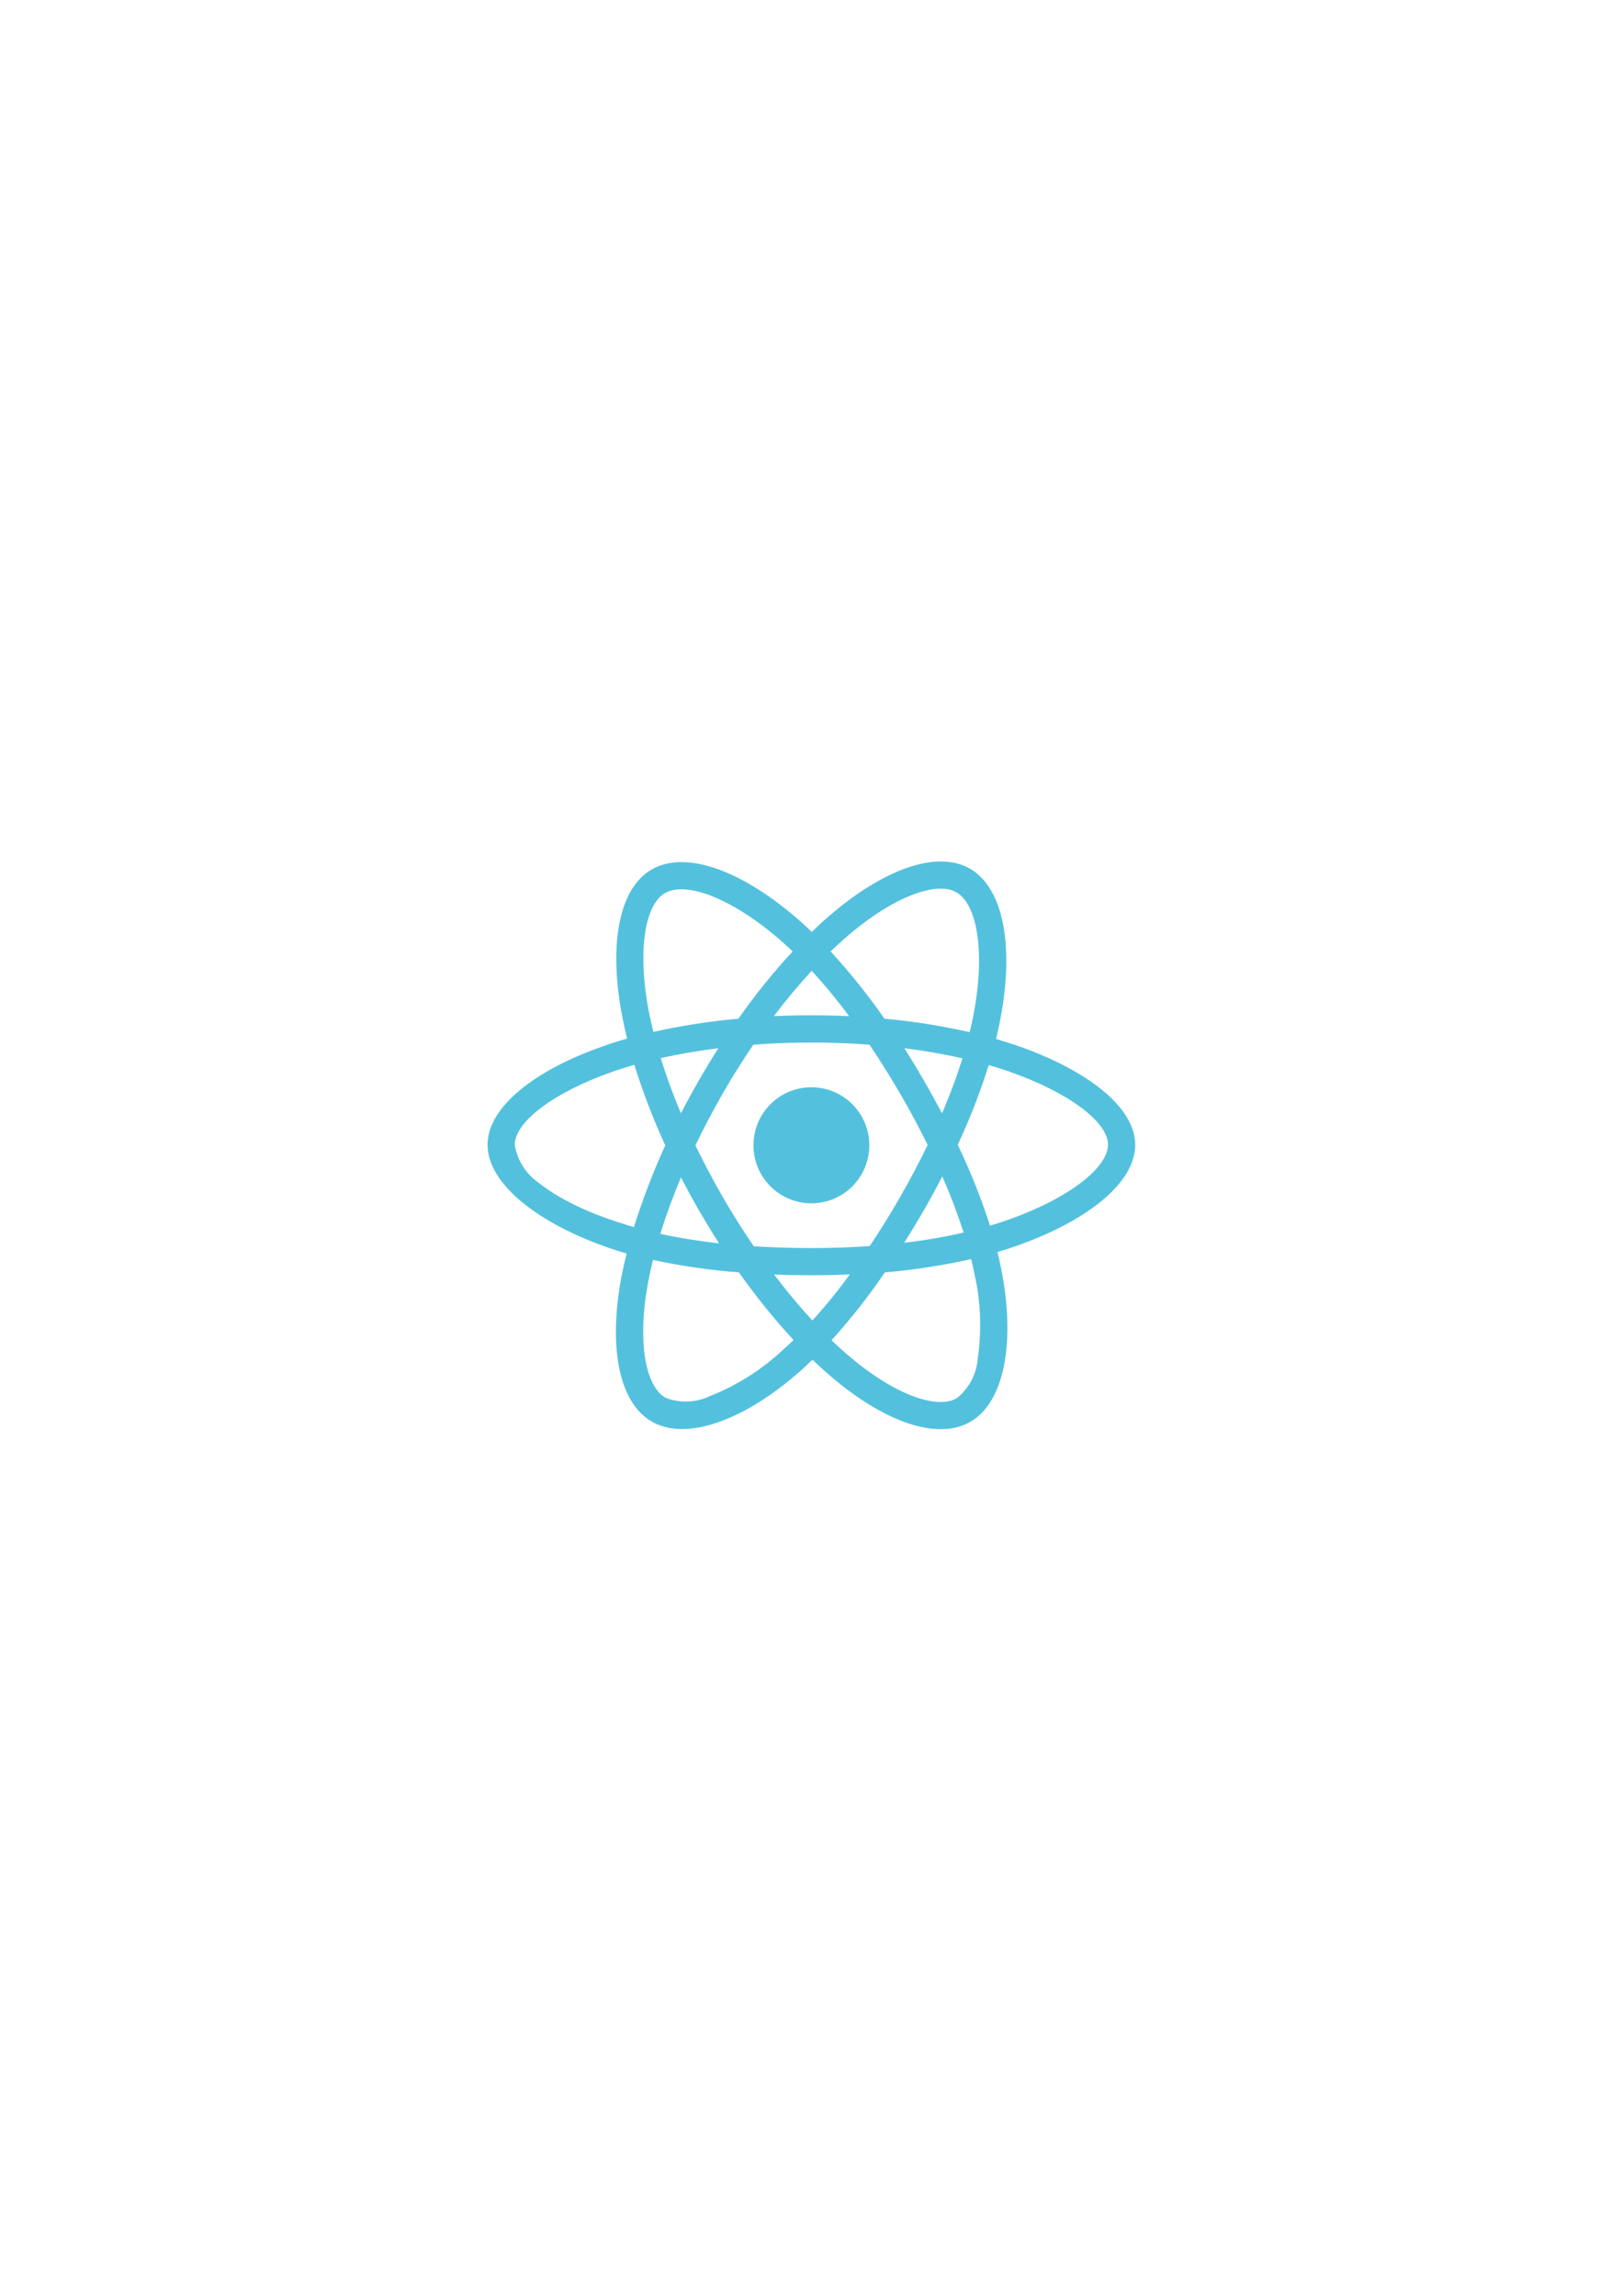 <svg xmlns="http://www.w3.org/2000/svg" xmlns:xlink="http://www.w3.org/1999/xlink" width="793" zoomAndPan="magnify" viewBox="0 0 594.96 842.25" height="1122" preserveAspectRatio="xMidYMid meet" version="1.0"><defs><clipPath id="abca966b8d"><path d="M 178.668 316 L 416.207 316 L 416.207 525 L 178.668 525 Z M 178.668 316 " clip-rule="nonzero"/></clipPath></defs><path fill="#53c1de" d="M 318.688 420.105 C 318.688 420.801 318.652 421.5 318.586 422.191 C 318.516 422.887 318.414 423.574 318.277 424.258 C 318.145 424.941 317.973 425.617 317.773 426.285 C 317.57 426.953 317.336 427.609 317.07 428.254 C 316.805 428.898 316.508 429.527 316.18 430.141 C 315.852 430.758 315.492 431.352 315.105 431.934 C 314.719 432.512 314.305 433.07 313.863 433.609 C 313.422 434.148 312.957 434.668 312.465 435.16 C 311.973 435.652 311.457 436.121 310.918 436.562 C 310.379 437.004 309.82 437.418 309.242 437.809 C 308.664 438.195 308.07 438.551 307.453 438.879 C 306.84 439.211 306.211 439.508 305.57 439.773 C 304.926 440.039 304.273 440.277 303.605 440.477 C 302.941 440.68 302.266 440.848 301.582 440.984 C 300.902 441.121 300.215 441.223 299.52 441.293 C 298.828 441.359 298.133 441.395 297.438 441.395 C 296.742 441.395 296.047 441.359 295.355 441.293 C 294.664 441.223 293.977 441.121 293.293 440.984 C 292.609 440.848 291.934 440.68 291.27 440.477 C 290.602 440.277 289.949 440.039 289.305 439.773 C 288.664 439.508 288.035 439.211 287.422 438.879 C 286.809 438.551 286.211 438.195 285.633 437.809 C 285.055 437.418 284.496 437.004 283.957 436.562 C 283.418 436.121 282.902 435.652 282.41 435.16 C 281.918 434.668 281.453 434.148 281.012 433.609 C 280.57 433.07 280.156 432.512 279.77 431.934 C 279.383 431.352 279.023 430.758 278.695 430.141 C 278.367 429.527 278.07 428.898 277.805 428.254 C 277.539 427.609 277.305 426.953 277.102 426.285 C 276.902 425.617 276.73 424.941 276.598 424.258 C 276.461 423.574 276.359 422.887 276.289 422.191 C 276.223 421.5 276.188 420.801 276.188 420.105 C 276.188 419.406 276.223 418.711 276.289 418.02 C 276.359 417.324 276.461 416.637 276.598 415.953 C 276.73 415.27 276.902 414.594 277.102 413.926 C 277.305 413.258 277.539 412.602 277.805 411.957 C 278.07 411.312 278.367 410.684 278.695 410.07 C 279.023 409.453 279.383 408.859 279.77 408.277 C 280.156 407.699 280.57 407.137 281.012 406.602 C 281.453 406.062 281.918 405.543 282.41 405.051 C 282.902 404.559 283.418 404.09 283.957 403.648 C 284.496 403.207 285.055 402.793 285.633 402.402 C 286.211 402.016 286.809 401.66 287.422 401.328 C 288.035 401 288.664 400.703 289.305 400.438 C 289.949 400.168 290.602 399.934 291.27 399.734 C 291.934 399.531 292.609 399.359 293.293 399.227 C 293.977 399.09 294.664 398.988 295.355 398.918 C 296.047 398.852 296.742 398.816 297.438 398.816 C 298.133 398.816 298.828 398.852 299.52 398.918 C 300.215 398.988 300.902 399.09 301.582 399.227 C 302.266 399.359 302.941 399.531 303.605 399.734 C 304.273 399.934 304.926 400.168 305.57 400.438 C 306.211 400.703 306.84 401 307.453 401.328 C 308.07 401.66 308.664 402.016 309.242 402.402 C 309.82 402.793 310.379 403.207 310.918 403.648 C 311.457 404.09 311.973 404.559 312.465 405.051 C 312.957 405.543 313.422 406.062 313.863 406.602 C 314.305 407.137 314.719 407.699 315.105 408.277 C 315.492 408.859 315.852 409.453 316.18 410.07 C 316.508 410.684 316.805 411.312 317.07 411.957 C 317.336 412.602 317.57 413.258 317.773 413.926 C 317.973 414.594 318.145 415.27 318.277 415.953 C 318.414 416.637 318.516 417.324 318.586 418.02 C 318.652 418.711 318.688 419.406 318.688 420.105 Z M 318.688 420.105 " fill-opacity="1" fill-rule="nonzero"/><g clip-path="url(#abca966b8d)"><path fill="#53c1de" d="M 223.344 457.805 C 225.434 458.5 227.523 459.203 229.66 459.809 C 228.969 462.594 228.363 465.34 227.801 468.176 C 222.93 493.977 226.73 514.426 238.883 521.445 C 251.414 528.691 272.477 521.258 292.984 503.27 C 294.605 501.832 296.23 500.344 297.852 498.758 C 299.891 500.762 302.031 502.664 304.156 504.52 C 324.012 521.625 343.641 528.543 355.754 521.535 C 368.285 514.285 372.359 492.301 367.074 465.531 C 366.66 463.488 366.195 461.395 365.68 459.254 C 367.164 458.836 368.602 458.371 370.047 457.906 C 396.816 449.031 416.207 434.66 416.207 419.926 C 416.207 405.848 397.926 392.184 372.688 383.488 L 372.688 383.477 C 370.184 382.645 367.68 381.852 365.176 381.105 C 365.59 379.391 365.969 377.664 366.332 375.949 C 372.043 348.246 368.285 325.996 355.613 318.648 C 343.41 311.625 323.508 318.926 303.375 336.496 C 301.375 338.211 299.438 340.027 297.578 341.84 C 296.32 340.629 295.023 339.422 293.727 338.262 C 272.613 319.48 251.465 311.578 238.797 318.973 C 226.641 326.043 223.02 347.008 228.125 373.203 C 228.641 375.812 229.195 378.359 229.84 380.969 C 226.867 381.801 223.949 382.734 221.207 383.715 C 196.434 392.312 178.668 405.887 178.668 419.926 C 178.668 434.434 197.594 448.969 223.344 457.805 Z M 286.441 495.672 C 278.789 502.695 269.922 508.266 260.273 512.086 C 255.125 514.543 249.188 514.781 243.891 512.688 C 236.52 508.414 233.449 492.004 237.629 469.922 C 238.141 467.324 238.695 464.715 239.34 462.16 C 249.73 464.391 260.215 465.926 270.844 466.711 C 276.969 475.406 283.691 483.727 290.887 491.527 C 289.402 492.965 287.918 494.363 286.434 495.664 Z M 345.359 408.395 C 343.184 404.301 340.957 400.215 338.629 396.219 C 336.355 392.273 333.988 388.363 331.535 384.508 C 339.008 385.441 346.152 386.688 352.832 388.227 C 350.695 395.109 348.191 401.801 345.359 408.395 Z M 345.449 431.539 C 348.418 438.281 351.023 445.113 353.289 452.133 C 346.094 453.758 338.82 455.02 331.484 455.852 C 333.988 451.945 336.355 447.949 338.68 443.953 C 341.047 439.859 343.273 435.723 345.449 431.539 Z M 340.086 419.977 C 336.977 426.391 333.633 432.707 330.07 438.934 C 326.547 445.113 322.785 451.113 318.848 457.062 C 311.938 457.578 304.742 457.805 297.457 457.805 C 290.172 457.805 283.125 457.578 276.309 457.152 C 272.27 451.25 268.469 445.203 264.895 439.023 C 261.32 432.848 258.027 426.57 254.918 420.156 L 254.898 420.156 C 257.957 413.738 261.301 407.461 264.824 401.285 C 268.348 395.109 272.16 389.109 276.148 383.207 C 283.105 382.691 290.203 382.414 297.449 382.414 C 304.691 382.414 311.828 382.691 318.746 383.207 C 322.688 389.07 326.445 395.059 330.02 401.195 C 333.594 407.332 336.93 413.609 340.086 419.977 Z M 256.184 396.309 C 253.91 400.254 251.684 404.289 249.594 408.387 C 246.672 401.465 244.211 394.68 242.172 388.125 C 248.852 386.641 255.949 385.43 263.32 384.496 C 260.875 388.355 258.461 392.301 256.184 396.309 Z M 249.602 431.906 C 251.742 436 253.918 440.047 256.234 444.043 C 258.602 448.086 261.016 452.133 263.57 456.078 C 256.332 455.285 249.137 454.125 242.043 452.59 C 244.082 445.895 246.633 438.977 249.602 431.906 Z M 297.812 484.371 C 293.082 479.262 288.352 473.602 283.758 467.504 C 288.215 467.691 292.805 467.781 297.449 467.781 C 302.227 467.781 306.91 467.691 311.551 467.453 C 307.285 473.352 302.691 478.984 297.812 484.371 Z M 358.457 498.332 C 358.031 503.992 355.25 509.289 350.793 512.867 C 343.422 517.141 327.695 511.57 310.711 496.973 C 308.762 495.297 306.812 493.48 304.82 491.629 C 311.918 483.773 318.461 475.457 324.398 466.719 C 335.02 465.836 345.598 464.211 356.039 461.84 C 356.504 463.746 356.922 465.648 357.297 467.512 C 359.574 477.559 359.941 488.008 358.457 498.332 Z M 362.484 390.684 C 364.898 391.379 367.215 392.121 369.441 392.867 C 391.059 400.305 406.23 411.371 406.23 419.828 C 406.23 428.941 390.039 440.699 366.887 448.367 C 365.59 448.781 364.293 449.199 362.949 449.574 C 359.703 439.441 355.715 429.547 351.121 419.918 C 355.574 410.438 359.336 400.672 362.484 390.684 Z M 309.91 344.02 C 327.18 328.969 343.273 323.07 350.605 327.293 C 358.445 331.805 361.465 350.02 356.547 373.957 C 356.219 375.535 355.891 377.07 355.477 378.609 C 345.172 376.289 334.742 374.613 324.25 373.68 C 318.223 365.023 311.629 356.754 304.484 348.988 C 306.297 347.273 308.059 345.648 309.91 344.02 Z M 297.535 356.109 C 302.406 361.402 307 366.977 311.266 372.738 C 302.078 372.32 292.844 372.32 283.66 372.738 C 288.203 366.75 292.895 361.176 297.535 356.109 Z M 243.715 327.621 C 251.512 323.07 268.812 329.574 287.047 345.746 C 288.203 346.77 289.363 347.887 290.57 349 C 283.375 356.754 276.742 365.023 270.664 373.668 C 260.184 374.602 249.793 376.227 239.488 378.508 C 238.883 376.141 238.379 373.719 237.863 371.301 C 233.5 348.801 236.379 331.844 243.715 327.621 Z M 224.465 393.145 C 227.105 392.211 229.797 391.379 232.492 390.586 C 235.648 400.672 239.449 410.578 243.852 420.145 C 239.398 429.863 235.551 439.898 232.352 450.121 L 232.344 450.129 C 230.391 449.574 228.492 448.969 226.594 448.316 C 216.715 445.203 205.48 440.273 197.363 433.82 C 192.684 430.566 189.527 425.551 188.645 419.918 C 188.645 411.41 203.305 400.531 224.465 393.145 Z M 224.465 393.145 " fill-opacity="1" fill-rule="nonzero"/></g></svg>